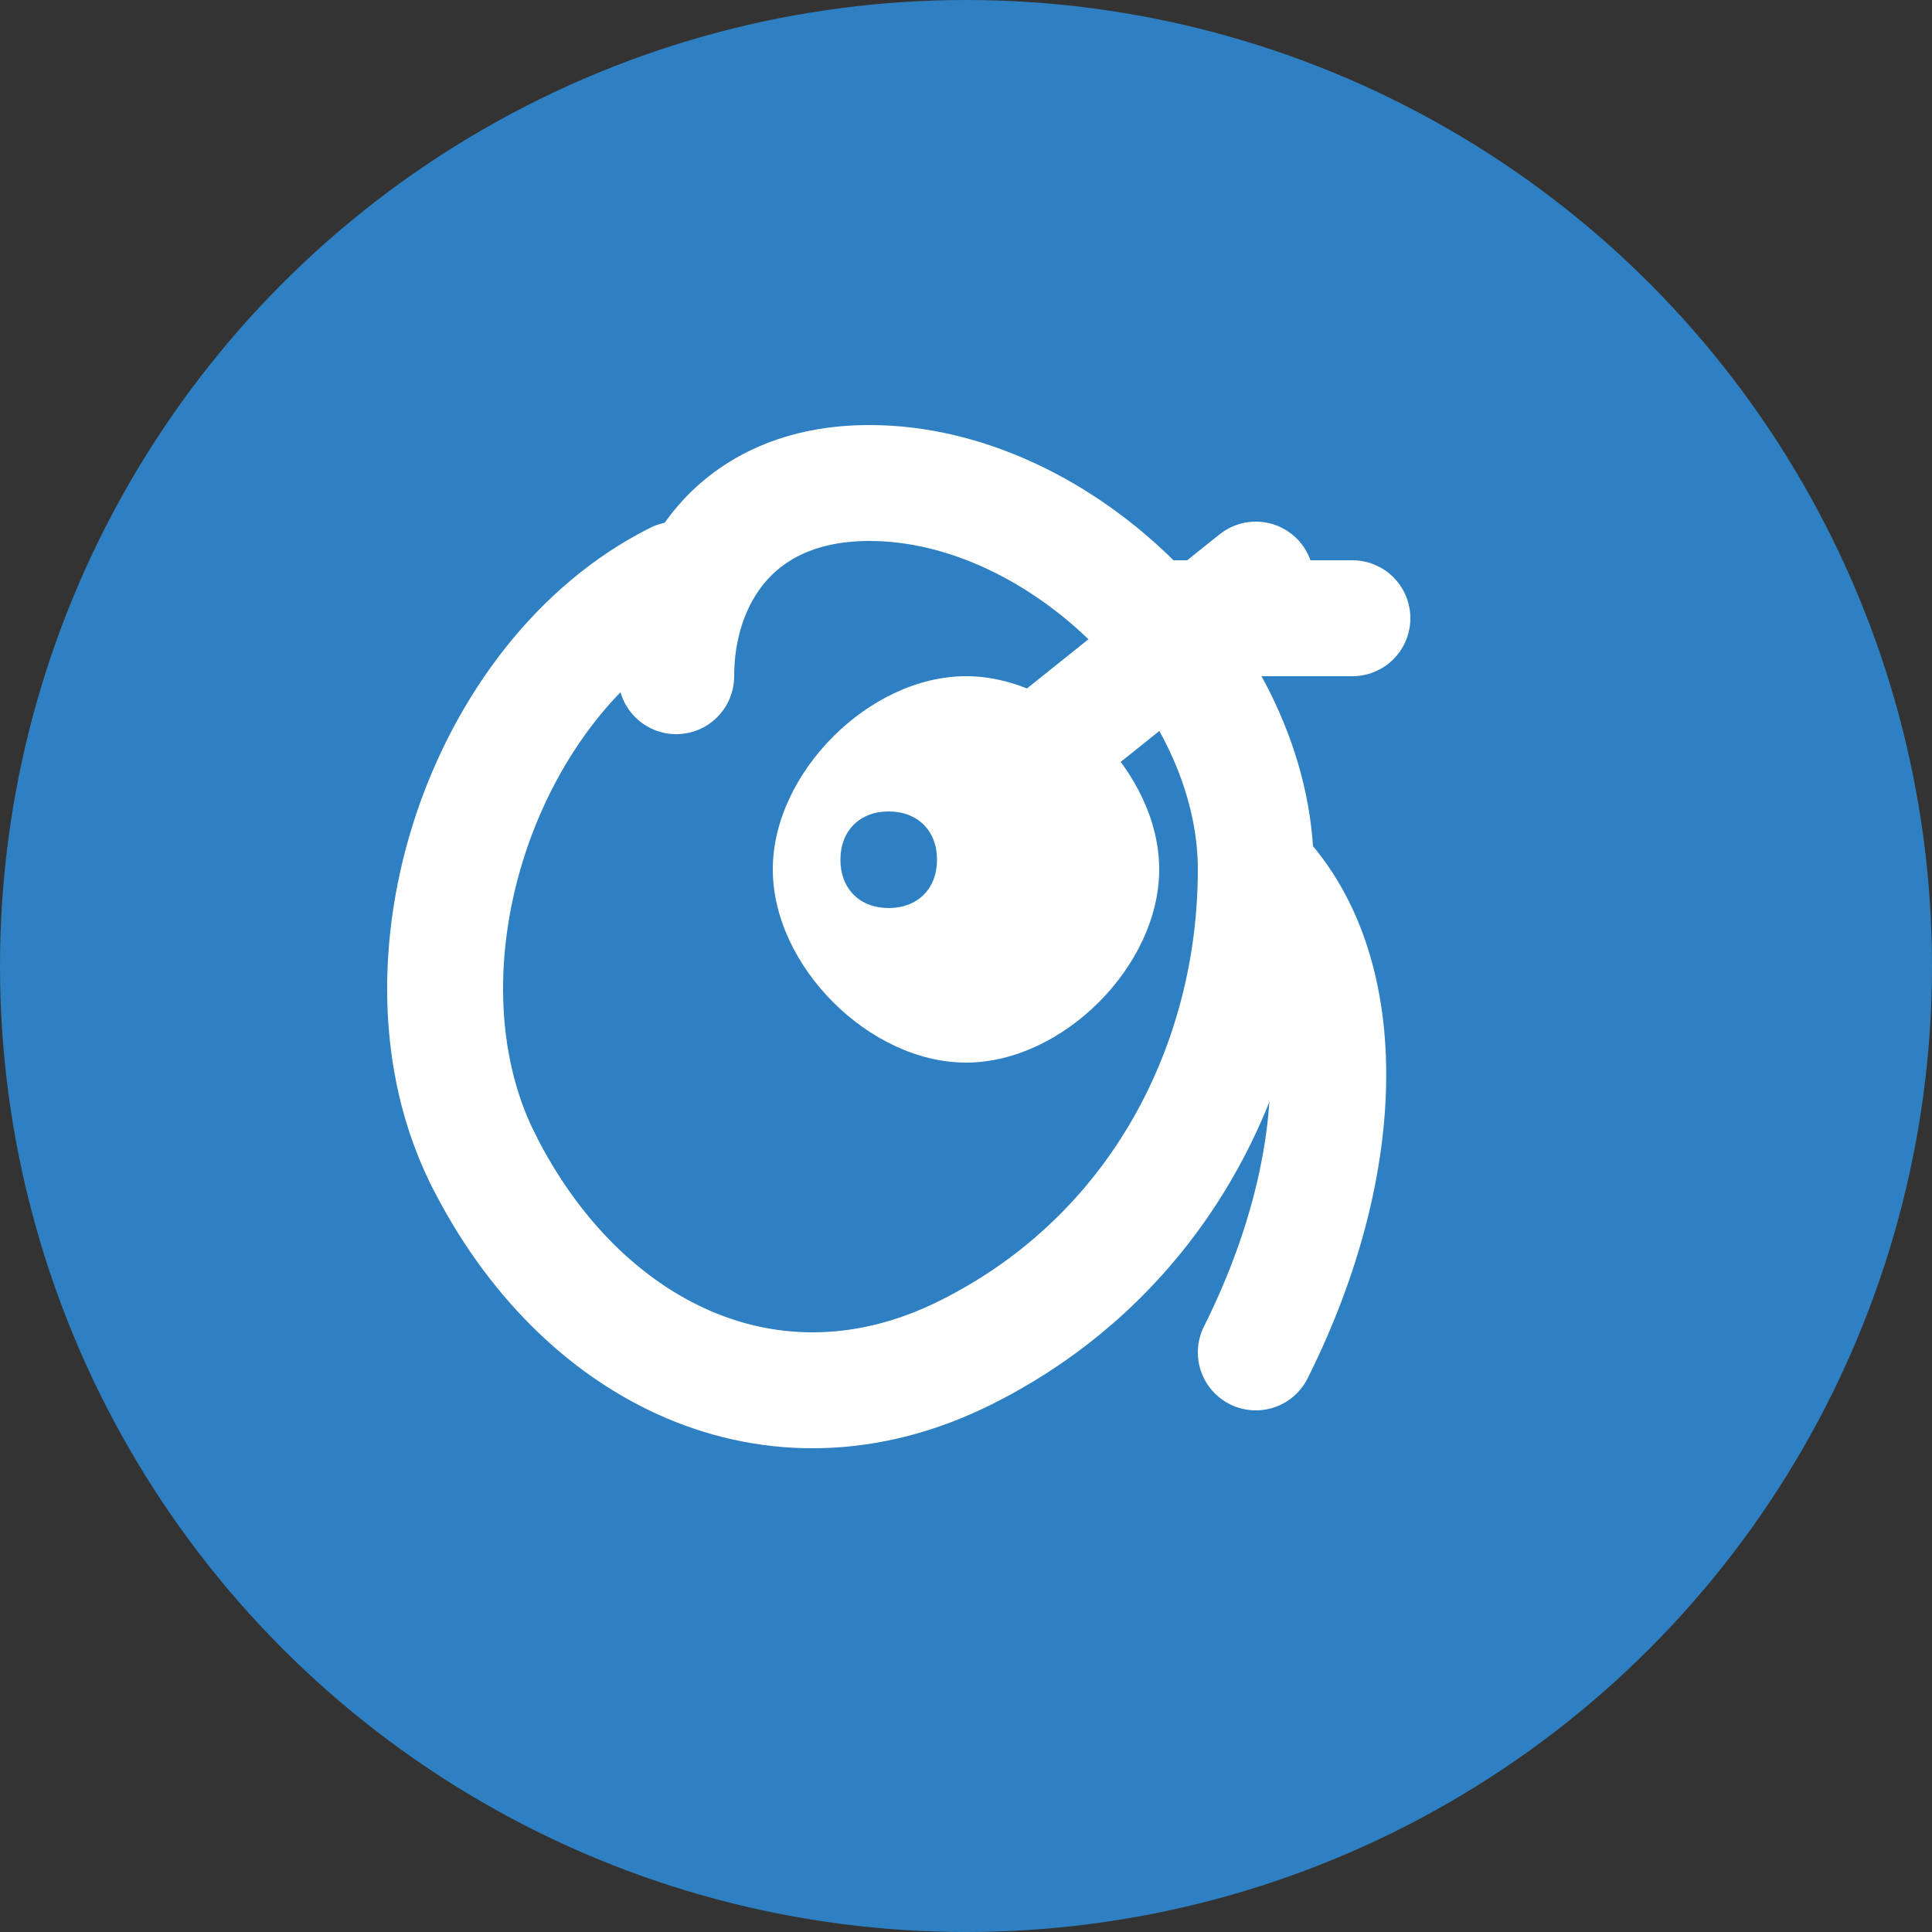 <svg width="100" height="100" viewBox="0 0 100 100" fill="none" xmlns="http://www.w3.org/2000/svg">
  <rect x="0" y="0" width="100" height="100" fill="#333333" stroke="none"/>
  <circle cx="50" cy="50" r="50" fill="#2F80C3"/>
  <path d="M35 35C35 30 38 25 45 25C55 25 65 35 65 45C65 55 60 65 50 70C40 75 30 70 25 60" stroke="white" stroke-width="6" stroke-linecap="round"/>
  <path d="M25 60C20 50 25 35 35 30" stroke="white" stroke-width="6" stroke-linecap="round"/>
  <path d="M65 45C70 50 70 60 65 70" stroke="white" stroke-width="6" stroke-linecap="round"/>
  <path d="M50 55C45 55 40 50 40 45C40 40 45 35 50 35C55 35 60 40 60 45C60 50 55 55 50 55Z" fill="white"/>
  <path d="M46 42C47.5 42 48.5 43 48.5 44.5C48.5 46 47.5 47 46 47C44.5 47 43.5 46 43.5 44.5C43.5 43 44.5 42 46 42Z" fill="#2F80C3"/>
  <path d="M55 38L65 30" stroke="white" stroke-width="6" stroke-linecap="round"/>
  <path d="M60 32L70 32" stroke="white" stroke-width="6" stroke-linecap="round"/>
</svg> 